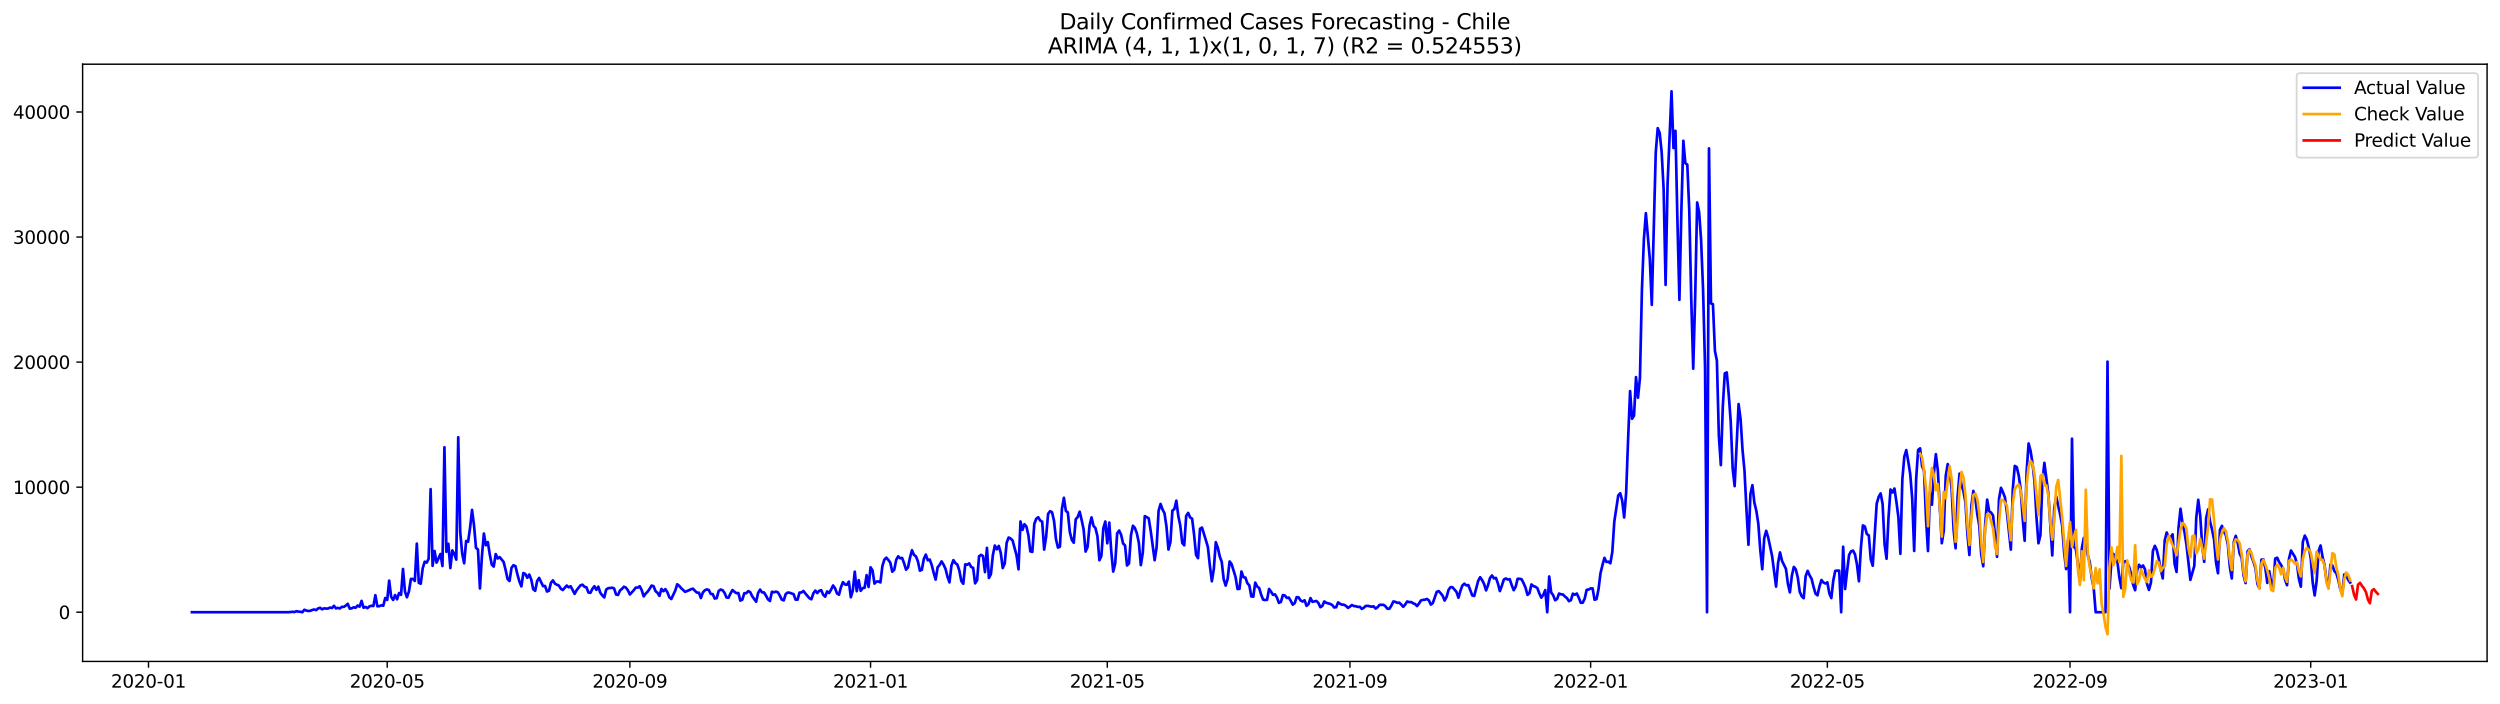 <?xml version="1.0" encoding="utf-8" standalone="no"?>
<!DOCTYPE svg PUBLIC "-//W3C//DTD SVG 1.1//EN"
  "http://www.w3.org/Graphics/SVG/1.1/DTD/svg11.dtd">
<svg xmlns:xlink="http://www.w3.org/1999/xlink" width="1392.412pt" height="392.274pt" viewBox="0 0 1392.412 392.274" xmlns="http://www.w3.org/2000/svg" version="1.1">
 <defs>
  <style type="text/css">*{stroke-linejoin: round; stroke-linecap: butt}</style>
 </defs>
 <g id="figure_1">
  <g id="patch_1">
   <path d="M 0 392.274 
L 1392.412 392.274 
L 1392.412 0 
L 0 0 
z
" style="fill: #ffffff"/>
  </g>
  <g id="axes_1">
   <g id="patch_2">
    <path d="M 46.013 368.396 
L 1385.213 368.396 
L 1385.213 35.755 
L 46.013 35.755 
z
" style="fill: #ffffff"/>
   </g>
   <g id="matplotlib.axis_1">
    <g id="xtick_1">
     <g id="line2d_1">
      <defs>
       <path id="mb1f1a65ff7" d="M 0 0 
L 0 3.5 
" style="stroke: #000000; stroke-width: 0.8"/>
      </defs>
      <g>
       <use xlink:href="#mb1f1a65ff7" x="82.712" y="368.396" style="stroke: #000000; stroke-width: 0.8"/>
      </g>
     </g>
     <g id="text_1">
      <!-- 2020-01 -->
      <g transform="translate(61.821 382.994)scale(0.1 -0.1)">
       <defs>
        <path id="DejaVuSans-32" d="M 1228 531 
L 3431 531 
L 3431 0 
L 469 0 
L 469 531 
Q 828 903 1448 1529 
Q 2069 2156 2228 2338 
Q 2531 2678 2651 2914 
Q 2772 3150 2772 3378 
Q 2772 3750 2511 3984 
Q 2250 4219 1831 4219 
Q 1534 4219 1204 4116 
Q 875 4013 500 3803 
L 500 4441 
Q 881 4594 1212 4672 
Q 1544 4750 1819 4750 
Q 2544 4750 2975 4387 
Q 3406 4025 3406 3419 
Q 3406 3131 3298 2873 
Q 3191 2616 2906 2266 
Q 2828 2175 2409 1742 
Q 1991 1309 1228 531 
z
" transform="scale(0.016)"/>
        <path id="DejaVuSans-30" d="M 2034 4250 
Q 1547 4250 1301 3770 
Q 1056 3291 1056 2328 
Q 1056 1369 1301 889 
Q 1547 409 2034 409 
Q 2525 409 2770 889 
Q 3016 1369 3016 2328 
Q 3016 3291 2770 3770 
Q 2525 4250 2034 4250 
z
M 2034 4750 
Q 2819 4750 3233 4129 
Q 3647 3509 3647 2328 
Q 3647 1150 3233 529 
Q 2819 -91 2034 -91 
Q 1250 -91 836 529 
Q 422 1150 422 2328 
Q 422 3509 836 4129 
Q 1250 4750 2034 4750 
z
" transform="scale(0.016)"/>
        <path id="DejaVuSans-2d" d="M 313 2009 
L 1997 2009 
L 1997 1497 
L 313 1497 
L 313 2009 
z
" transform="scale(0.016)"/>
        <path id="DejaVuSans-31" d="M 794 531 
L 1825 531 
L 1825 4091 
L 703 3866 
L 703 4441 
L 1819 4666 
L 2450 4666 
L 2450 531 
L 3481 531 
L 3481 0 
L 794 0 
L 794 531 
z
" transform="scale(0.016)"/>
       </defs>
       <use xlink:href="#DejaVuSans-32"/>
       <use xlink:href="#DejaVuSans-30" x="63.623"/>
       <use xlink:href="#DejaVuSans-32" x="127.246"/>
       <use xlink:href="#DejaVuSans-30" x="190.869"/>
       <use xlink:href="#DejaVuSans-2d" x="254.492"/>
       <use xlink:href="#DejaVuSans-30" x="290.576"/>
       <use xlink:href="#DejaVuSans-31" x="354.199"/>
      </g>
     </g>
    </g>
    <g id="xtick_2">
     <g id="line2d_2">
      <g>
       <use xlink:href="#mb1f1a65ff7" x="215.665" y="368.396" style="stroke: #000000; stroke-width: 0.8"/>
      </g>
     </g>
     <g id="text_2">
      <!-- 2020-05 -->
      <g transform="translate(194.774 382.994)scale(0.1 -0.1)">
       <defs>
        <path id="DejaVuSans-35" d="M 691 4666 
L 3169 4666 
L 3169 4134 
L 1269 4134 
L 1269 2991 
Q 1406 3038 1543 3061 
Q 1681 3084 1819 3084 
Q 2600 3084 3056 2656 
Q 3513 2228 3513 1497 
Q 3513 744 3044 326 
Q 2575 -91 1722 -91 
Q 1428 -91 1123 -41 
Q 819 9 494 109 
L 494 744 
Q 775 591 1075 516 
Q 1375 441 1709 441 
Q 2250 441 2565 725 
Q 2881 1009 2881 1497 
Q 2881 1984 2565 2268 
Q 2250 2553 1709 2553 
Q 1456 2553 1204 2497 
Q 953 2441 691 2322 
L 691 4666 
z
" transform="scale(0.016)"/>
       </defs>
       <use xlink:href="#DejaVuSans-32"/>
       <use xlink:href="#DejaVuSans-30" x="63.623"/>
       <use xlink:href="#DejaVuSans-32" x="127.246"/>
       <use xlink:href="#DejaVuSans-30" x="190.869"/>
       <use xlink:href="#DejaVuSans-2d" x="254.492"/>
       <use xlink:href="#DejaVuSans-30" x="290.576"/>
       <use xlink:href="#DejaVuSans-35" x="354.199"/>
      </g>
     </g>
    </g>
    <g id="xtick_3">
     <g id="line2d_3">
      <g>
       <use xlink:href="#mb1f1a65ff7" x="350.816" y="368.396" style="stroke: #000000; stroke-width: 0.8"/>
      </g>
     </g>
     <g id="text_3">
      <!-- 2020-09 -->
      <g transform="translate(329.924 382.994)scale(0.1 -0.1)">
       <defs>
        <path id="DejaVuSans-39" d="M 703 97 
L 703 672 
Q 941 559 1184 500 
Q 1428 441 1663 441 
Q 2288 441 2617 861 
Q 2947 1281 2994 2138 
Q 2813 1869 2534 1725 
Q 2256 1581 1919 1581 
Q 1219 1581 811 2004 
Q 403 2428 403 3163 
Q 403 3881 828 4315 
Q 1253 4750 1959 4750 
Q 2769 4750 3195 4129 
Q 3622 3509 3622 2328 
Q 3622 1225 3098 567 
Q 2575 -91 1691 -91 
Q 1453 -91 1209 -44 
Q 966 3 703 97 
z
M 1959 2075 
Q 2384 2075 2632 2365 
Q 2881 2656 2881 3163 
Q 2881 3666 2632 3958 
Q 2384 4250 1959 4250 
Q 1534 4250 1286 3958 
Q 1038 3666 1038 3163 
Q 1038 2656 1286 2365 
Q 1534 2075 1959 2075 
z
" transform="scale(0.016)"/>
       </defs>
       <use xlink:href="#DejaVuSans-32"/>
       <use xlink:href="#DejaVuSans-30" x="63.623"/>
       <use xlink:href="#DejaVuSans-32" x="127.246"/>
       <use xlink:href="#DejaVuSans-30" x="190.869"/>
       <use xlink:href="#DejaVuSans-2d" x="254.492"/>
       <use xlink:href="#DejaVuSans-30" x="290.576"/>
       <use xlink:href="#DejaVuSans-39" x="354.199"/>
      </g>
     </g>
    </g>
    <g id="xtick_4">
     <g id="line2d_4">
      <g>
       <use xlink:href="#mb1f1a65ff7" x="484.868" y="368.396" style="stroke: #000000; stroke-width: 0.8"/>
      </g>
     </g>
     <g id="text_4">
      <!-- 2021-01 -->
      <g transform="translate(463.976 382.994)scale(0.1 -0.1)">
       <use xlink:href="#DejaVuSans-32"/>
       <use xlink:href="#DejaVuSans-30" x="63.623"/>
       <use xlink:href="#DejaVuSans-32" x="127.246"/>
       <use xlink:href="#DejaVuSans-31" x="190.869"/>
       <use xlink:href="#DejaVuSans-2d" x="254.492"/>
       <use xlink:href="#DejaVuSans-30" x="290.576"/>
       <use xlink:href="#DejaVuSans-31" x="354.199"/>
      </g>
     </g>
    </g>
    <g id="xtick_5">
     <g id="line2d_5">
      <g>
       <use xlink:href="#mb1f1a65ff7" x="616.722" y="368.396" style="stroke: #000000; stroke-width: 0.8"/>
      </g>
     </g>
     <g id="text_5">
      <!-- 2021-05 -->
      <g transform="translate(595.83 382.994)scale(0.1 -0.1)">
       <use xlink:href="#DejaVuSans-32"/>
       <use xlink:href="#DejaVuSans-30" x="63.623"/>
       <use xlink:href="#DejaVuSans-32" x="127.246"/>
       <use xlink:href="#DejaVuSans-31" x="190.869"/>
       <use xlink:href="#DejaVuSans-2d" x="254.492"/>
       <use xlink:href="#DejaVuSans-30" x="290.576"/>
       <use xlink:href="#DejaVuSans-35" x="354.199"/>
      </g>
     </g>
    </g>
    <g id="xtick_6">
     <g id="line2d_6">
      <g>
       <use xlink:href="#mb1f1a65ff7" x="751.872" y="368.396" style="stroke: #000000; stroke-width: 0.8"/>
      </g>
     </g>
     <g id="text_6">
      <!-- 2021-09 -->
      <g transform="translate(730.981 382.994)scale(0.1 -0.1)">
       <use xlink:href="#DejaVuSans-32"/>
       <use xlink:href="#DejaVuSans-30" x="63.623"/>
       <use xlink:href="#DejaVuSans-32" x="127.246"/>
       <use xlink:href="#DejaVuSans-31" x="190.869"/>
       <use xlink:href="#DejaVuSans-2d" x="254.492"/>
       <use xlink:href="#DejaVuSans-30" x="290.576"/>
       <use xlink:href="#DejaVuSans-39" x="354.199"/>
      </g>
     </g>
    </g>
    <g id="xtick_7">
     <g id="line2d_7">
      <g>
       <use xlink:href="#mb1f1a65ff7" x="885.924" y="368.396" style="stroke: #000000; stroke-width: 0.8"/>
      </g>
     </g>
     <g id="text_7">
      <!-- 2022-01 -->
      <g transform="translate(865.033 382.994)scale(0.1 -0.1)">
       <use xlink:href="#DejaVuSans-32"/>
       <use xlink:href="#DejaVuSans-30" x="63.623"/>
       <use xlink:href="#DejaVuSans-32" x="127.246"/>
       <use xlink:href="#DejaVuSans-32" x="190.869"/>
       <use xlink:href="#DejaVuSans-2d" x="254.492"/>
       <use xlink:href="#DejaVuSans-30" x="290.576"/>
       <use xlink:href="#DejaVuSans-31" x="354.199"/>
      </g>
     </g>
    </g>
    <g id="xtick_8">
     <g id="line2d_8">
      <g>
       <use xlink:href="#mb1f1a65ff7" x="1017.779" y="368.396" style="stroke: #000000; stroke-width: 0.8"/>
      </g>
     </g>
     <g id="text_8">
      <!-- 2022-05 -->
      <g transform="translate(996.887 382.994)scale(0.1 -0.1)">
       <use xlink:href="#DejaVuSans-32"/>
       <use xlink:href="#DejaVuSans-30" x="63.623"/>
       <use xlink:href="#DejaVuSans-32" x="127.246"/>
       <use xlink:href="#DejaVuSans-32" x="190.869"/>
       <use xlink:href="#DejaVuSans-2d" x="254.492"/>
       <use xlink:href="#DejaVuSans-30" x="290.576"/>
       <use xlink:href="#DejaVuSans-35" x="354.199"/>
      </g>
     </g>
    </g>
    <g id="xtick_9">
     <g id="line2d_9">
      <g>
       <use xlink:href="#mb1f1a65ff7" x="1152.929" y="368.396" style="stroke: #000000; stroke-width: 0.8"/>
      </g>
     </g>
     <g id="text_9">
      <!-- 2022-09 -->
      <g transform="translate(1132.038 382.994)scale(0.1 -0.1)">
       <use xlink:href="#DejaVuSans-32"/>
       <use xlink:href="#DejaVuSans-30" x="63.623"/>
       <use xlink:href="#DejaVuSans-32" x="127.246"/>
       <use xlink:href="#DejaVuSans-32" x="190.869"/>
       <use xlink:href="#DejaVuSans-2d" x="254.492"/>
       <use xlink:href="#DejaVuSans-30" x="290.576"/>
       <use xlink:href="#DejaVuSans-39" x="354.199"/>
      </g>
     </g>
    </g>
    <g id="xtick_10">
     <g id="line2d_10">
      <g>
       <use xlink:href="#mb1f1a65ff7" x="1286.981" y="368.396" style="stroke: #000000; stroke-width: 0.8"/>
      </g>
     </g>
     <g id="text_10">
      <!-- 2023-01 -->
      <g transform="translate(1266.09 382.994)scale(0.1 -0.1)">
       <defs>
        <path id="DejaVuSans-33" d="M 2597 2516 
Q 3050 2419 3304 2112 
Q 3559 1806 3559 1356 
Q 3559 666 3084 287 
Q 2609 -91 1734 -91 
Q 1441 -91 1130 -33 
Q 819 25 488 141 
L 488 750 
Q 750 597 1062 519 
Q 1375 441 1716 441 
Q 2309 441 2620 675 
Q 2931 909 2931 1356 
Q 2931 1769 2642 2001 
Q 2353 2234 1838 2234 
L 1294 2234 
L 1294 2753 
L 1863 2753 
Q 2328 2753 2575 2939 
Q 2822 3125 2822 3475 
Q 2822 3834 2567 4026 
Q 2313 4219 1838 4219 
Q 1578 4219 1281 4162 
Q 984 4106 628 3988 
L 628 4550 
Q 988 4650 1302 4700 
Q 1616 4750 1894 4750 
Q 2613 4750 3031 4423 
Q 3450 4097 3450 3541 
Q 3450 3153 3228 2886 
Q 3006 2619 2597 2516 
z
" transform="scale(0.016)"/>
       </defs>
       <use xlink:href="#DejaVuSans-32"/>
       <use xlink:href="#DejaVuSans-30" x="63.623"/>
       <use xlink:href="#DejaVuSans-32" x="127.246"/>
       <use xlink:href="#DejaVuSans-33" x="190.869"/>
       <use xlink:href="#DejaVuSans-2d" x="254.492"/>
       <use xlink:href="#DejaVuSans-30" x="290.576"/>
       <use xlink:href="#DejaVuSans-31" x="354.199"/>
      </g>
     </g>
    </g>
   </g>
   <g id="matplotlib.axis_2">
    <g id="ytick_1">
     <g id="line2d_11">
      <defs>
       <path id="m580bd8c4d5" d="M 0 0 
L -3.5 0 
" style="stroke: #000000; stroke-width: 0.8"/>
      </defs>
      <g>
       <use xlink:href="#m580bd8c4d5" x="46.013" y="340.981" style="stroke: #000000; stroke-width: 0.8"/>
      </g>
     </g>
     <g id="text_11">
      <!-- 0 -->
      <g transform="translate(32.65 344.78)scale(0.1 -0.1)">
       <use xlink:href="#DejaVuSans-30"/>
      </g>
     </g>
    </g>
    <g id="ytick_2">
     <g id="line2d_12">
      <g>
       <use xlink:href="#m580bd8c4d5" x="46.013" y="271.329" style="stroke: #000000; stroke-width: 0.8"/>
      </g>
     </g>
     <g id="text_12">
      <!-- 10000 -->
      <g transform="translate(7.2 275.129)scale(0.1 -0.1)">
       <use xlink:href="#DejaVuSans-31"/>
       <use xlink:href="#DejaVuSans-30" x="63.623"/>
       <use xlink:href="#DejaVuSans-30" x="127.246"/>
       <use xlink:href="#DejaVuSans-30" x="190.869"/>
       <use xlink:href="#DejaVuSans-30" x="254.492"/>
      </g>
     </g>
    </g>
    <g id="ytick_3">
     <g id="line2d_13">
      <g>
       <use xlink:href="#m580bd8c4d5" x="46.013" y="201.678" style="stroke: #000000; stroke-width: 0.8"/>
      </g>
     </g>
     <g id="text_13">
      <!-- 20000 -->
      <g transform="translate(7.2 205.477)scale(0.1 -0.1)">
       <use xlink:href="#DejaVuSans-32"/>
       <use xlink:href="#DejaVuSans-30" x="63.623"/>
       <use xlink:href="#DejaVuSans-30" x="127.246"/>
       <use xlink:href="#DejaVuSans-30" x="190.869"/>
       <use xlink:href="#DejaVuSans-30" x="254.492"/>
      </g>
     </g>
    </g>
    <g id="ytick_4">
     <g id="line2d_14">
      <g>
       <use xlink:href="#m580bd8c4d5" x="46.013" y="132.026" style="stroke: #000000; stroke-width: 0.8"/>
      </g>
     </g>
     <g id="text_14">
      <!-- 30000 -->
      <g transform="translate(7.2 135.826)scale(0.1 -0.1)">
       <use xlink:href="#DejaVuSans-33"/>
       <use xlink:href="#DejaVuSans-30" x="63.623"/>
       <use xlink:href="#DejaVuSans-30" x="127.246"/>
       <use xlink:href="#DejaVuSans-30" x="190.869"/>
       <use xlink:href="#DejaVuSans-30" x="254.492"/>
      </g>
     </g>
    </g>
    <g id="ytick_5">
     <g id="line2d_15">
      <g>
       <use xlink:href="#m580bd8c4d5" x="46.013" y="62.375" style="stroke: #000000; stroke-width: 0.8"/>
      </g>
     </g>
     <g id="text_15">
      <!-- 40000 -->
      <g transform="translate(7.2 66.174)scale(0.1 -0.1)">
       <defs>
        <path id="DejaVuSans-34" d="M 2419 4116 
L 825 1625 
L 2419 1625 
L 2419 4116 
z
M 2253 4666 
L 3047 4666 
L 3047 1625 
L 3713 1625 
L 3713 1100 
L 3047 1100 
L 3047 0 
L 2419 0 
L 2419 1100 
L 313 1100 
L 313 1709 
L 2253 4666 
z
" transform="scale(0.016)"/>
       </defs>
       <use xlink:href="#DejaVuSans-34"/>
       <use xlink:href="#DejaVuSans-30" x="63.623"/>
       <use xlink:href="#DejaVuSans-30" x="127.246"/>
       <use xlink:href="#DejaVuSans-30" x="190.869"/>
       <use xlink:href="#DejaVuSans-30" x="254.492"/>
      </g>
     </g>
    </g>
   </g>
   <g id="line2d_16">
    <path d="M 106.885 340.981 
L 160.726 340.981 
L 162.923 340.751 
L 164.022 340.89 
L 165.121 340.417 
L 166.22 340.66 
L 167.318 340.723 
L 168.417 340.981 
L 169.516 339.616 
L 170.615 340.068 
L 171.714 340.319 
L 172.812 340.187 
L 173.911 339.755 
L 175.01 339.448 
L 176.109 339.839 
L 177.208 338.863 
L 178.306 338.543 
L 179.405 339.379 
L 180.504 338.822 
L 181.603 338.968 
L 182.701 338.94 
L 183.8 338.383 
L 184.899 338.661 
L 185.998 337.415 
L 187.097 338.822 
L 188.195 338.585 
L 189.294 338.884 
L 190.393 337.986 
L 191.492 338.014 
L 192.591 337.296 
L 193.689 336.307 
L 194.788 338.989 
L 195.887 338.808 
L 196.986 338.25 
L 198.084 338.501 
L 199.183 337.261 
L 200.282 337.881 
L 201.381 334.663 
L 202.48 338.487 
L 203.578 338.062 
L 204.677 338.717 
L 205.776 337.749 
L 206.875 337.387 
L 207.974 337.54 
L 209.072 331.487 
L 210.171 337.686 
L 211.27 337.624 
L 212.369 337.136 
L 213.467 337.359 
L 214.566 333.054 
L 215.665 334.12 
L 216.764 323.387 
L 217.863 332.428 
L 218.961 334.155 
L 220.06 331.418 
L 221.159 333.793 
L 222.258 330.303 
L 223.357 331.292 
L 224.455 316.895 
L 225.554 329.509 
L 226.653 332.644 
L 227.752 329.433 
L 228.85 322.454 
L 229.949 322.46 
L 231.048 323.554 
L 232.147 302.777 
L 233.246 324.592 
L 234.344 325.114 
L 235.443 316.464 
L 236.542 312.856 
L 237.641 313.371 
L 238.74 311.198 
L 239.838 272.43 
L 240.937 315.147 
L 242.036 306.886 
L 243.135 313.371 
L 245.332 308.565 
L 246.431 315.245 
L 247.53 249.124 
L 248.629 307.339 
L 249.727 302.881 
L 250.826 316.408 
L 251.925 306.559 
L 253.024 308.495 
L 254.123 311.678 
L 255.221 243.538 
L 256.32 296.369 
L 257.419 308.272 
L 258.518 313.726 
L 259.616 301.3 
L 260.715 301.725 
L 261.814 293.938 
L 262.913 283.992 
L 264.012 292.657 
L 265.11 305.159 
L 266.209 306.065 
L 267.308 327.747 
L 268.407 309.812 
L 269.506 297.17 
L 270.604 303.682 
L 271.703 301.927 
L 272.802 308.885 
L 273.901 314.485 
L 274.999 315.565 
L 276.098 308.607 
L 277.197 311.059 
L 278.296 310.292 
L 280.493 313.002 
L 281.592 317.341 
L 282.691 322.523 
L 283.79 323.582 
L 284.889 316.268 
L 285.987 314.806 
L 287.086 315.314 
L 288.185 319.911 
L 289.284 323.833 
L 290.382 326.605 
L 291.481 319.159 
L 292.58 319.681 
L 293.679 321.792 
L 294.778 320.002 
L 295.876 322.76 
L 296.975 328.193 
L 298.074 329.056 
L 299.173 323.617 
L 300.272 321.889 
L 302.469 326.465 
L 303.568 326.361 
L 304.667 329.46 
L 305.765 329.008 
L 306.864 324.564 
L 307.963 323.255 
L 309.062 325.045 
L 310.161 325.671 
L 311.259 326.124 
L 312.358 327.907 
L 313.457 328.618 
L 315.655 326.138 
L 316.753 327.113 
L 317.852 326.542 
L 320.05 330.749 
L 321.148 328.715 
L 323.346 325.978 
L 324.445 325.671 
L 325.544 326.821 
L 326.642 327.134 
L 327.741 330.032 
L 328.84 330.171 
L 329.939 327.984 
L 331.038 326.514 
L 332.136 328.506 
L 333.235 326.744 
L 334.334 330.143 
L 335.433 331.557 
L 336.531 332.748 
L 337.63 328.36 
L 338.729 327.608 
L 340.927 327.35 
L 342.025 327.726 
L 343.124 331.111 
L 344.223 331.369 
L 345.322 328.882 
L 346.421 327.956 
L 347.519 326.793 
L 348.618 327.294 
L 349.717 328.778 
L 350.816 331.097 
L 353.013 328.708 
L 354.112 327.273 
L 355.211 327.294 
L 356.31 326.521 
L 357.408 328.694 
L 358.507 332.156 
L 359.606 330.631 
L 360.705 329.544 
L 361.804 327.984 
L 362.902 326.138 
L 364.001 326.479 
L 365.1 329.245 
L 366.199 330.185 
L 367.297 331.898 
L 368.396 328.005 
L 369.495 329.3 
L 370.594 328.116 
L 371.693 329.837 
L 372.791 332.664 
L 373.89 333.633 
L 376.088 328.924 
L 377.187 325.421 
L 378.285 326.277 
L 379.384 327.594 
L 381.582 329.635 
L 383.779 328.729 
L 384.878 328.165 
L 385.977 327.879 
L 387.076 329.084 
L 388.174 330.066 
L 389.273 330.115 
L 390.372 333.082 
L 391.471 330.004 
L 392.57 328.771 
L 393.668 328.262 
L 394.767 328.611 
L 395.866 330.805 
L 396.965 330.895 
L 398.063 333.375 
L 399.162 333.152 
L 400.261 329.182 
L 401.36 328.353 
L 402.459 328.743 
L 403.557 330.22 
L 404.656 332.811 
L 405.755 332.908 
L 406.854 330.575 
L 407.953 328.618 
L 409.051 329.586 
L 410.15 330.387 
L 411.249 330.289 
L 412.348 334.524 
L 413.446 333.981 
L 414.545 330.394 
L 415.644 330.387 
L 416.743 329.245 
L 417.842 329.781 
L 418.94 332.093 
L 421.138 335.13 
L 422.237 330.254 
L 423.336 328.388 
L 424.434 329.927 
L 425.533 329.969 
L 426.632 331.78 
L 427.731 333.821 
L 428.829 334.733 
L 429.928 329.6 
L 431.027 329.892 
L 432.126 329.516 
L 433.225 329.857 
L 434.323 331.71 
L 435.422 333.974 
L 436.521 334.378 
L 437.62 330.853 
L 438.719 330.025 
L 439.817 330.129 
L 442.015 330.951 
L 443.114 333.967 
L 444.212 333.981 
L 445.311 330.046 
L 446.41 329.969 
L 447.509 329.154 
L 448.608 330.61 
L 450.805 333.173 
L 451.904 333.779 
L 453.003 330.477 
L 454.102 328.938 
L 455.2 330.303 
L 456.299 329.043 
L 457.398 328.722 
L 458.497 331.285 
L 459.595 332.316 
L 460.694 329.405 
L 461.793 330.296 
L 462.892 328.395 
L 463.991 326.089 
L 465.089 327.67 
L 466.188 330.54 
L 467.287 331.216 
L 468.386 327.044 
L 469.485 324.244 
L 470.583 325.518 
L 471.682 325.72 
L 472.781 323.937 
L 473.88 332.651 
L 474.978 328.966 
L 476.077 318.428 
L 477.176 329.286 
L 478.275 323.129 
L 479.374 329.063 
L 480.472 327.587 
L 481.571 327.343 
L 482.67 320.336 
L 483.769 326.89 
L 484.868 315.969 
L 485.966 317.731 
L 487.065 325.038 
L 488.164 323.916 
L 489.263 323.847 
L 490.361 324.39 
L 491.46 315.259 
L 492.559 311.692 
L 493.658 310.606 
L 494.757 311.86 
L 495.855 313.336 
L 496.954 318.393 
L 498.053 317.369 
L 499.152 311.818 
L 500.251 309.861 
L 501.349 310.94 
L 502.448 310.759 
L 503.547 313.691 
L 504.646 317.292 
L 505.744 315.983 
L 506.843 310.564 
L 507.942 306.441 
L 509.041 309.073 
L 510.14 309.895 
L 511.238 312.647 
L 512.337 317.843 
L 513.436 317.383 
L 514.535 311.344 
L 515.634 308.899 
L 516.732 312.068 
L 517.831 311.665 
L 518.93 314.66 
L 520.029 319.062 
L 521.127 322.802 
L 522.226 315.962 
L 523.325 314.639 
L 524.424 312.681 
L 525.523 314.485 
L 526.621 316.854 
L 527.72 321.207 
L 528.819 324.355 
L 529.918 314.994 
L 531.017 311.978 
L 532.115 313.643 
L 533.214 314.423 
L 534.313 317.773 
L 535.412 323.582 
L 536.51 325.135 
L 537.609 314.318 
L 538.708 314.534 
L 539.807 313.775 
L 540.906 315.802 
L 542.004 316.262 
L 543.103 324.905 
L 544.202 323.185 
L 545.301 309.833 
L 546.4 309.046 
L 547.498 309.714 
L 548.597 318.644 
L 549.696 305.145 
L 550.795 321.882 
L 551.893 319.807 
L 552.992 309.171 
L 554.091 303.85 
L 555.19 305.925 
L 556.289 304.052 
L 557.387 307.91 
L 558.486 316.387 
L 559.585 313.921 
L 560.684 302.234 
L 561.783 299.378 
L 562.881 299.928 
L 563.98 301.064 
L 566.178 309.282 
L 567.276 317.09 
L 568.375 290.435 
L 569.474 295.122 
L 570.573 291.974 
L 571.672 293.27 
L 572.77 298.11 
L 573.869 307.102 
L 574.968 307.374 
L 576.067 291.807 
L 577.166 288.895 
L 578.264 288.101 
L 579.363 289.926 
L 580.462 290.546 
L 581.561 306.099 
L 582.659 298.87 
L 583.758 286.179 
L 584.857 284.709 
L 585.956 285.308 
L 587.055 290.086 
L 588.153 300.395 
L 589.252 304.985 
L 590.351 304.47 
L 591.45 283.532 
L 592.549 277.243 
L 593.647 284.556 
L 594.746 285.42 
L 595.845 296.258 
L 596.944 300.653 
L 598.042 302.275 
L 599.141 289.223 
L 600.24 287.955 
L 601.339 285.002 
L 602.438 289.648 
L 603.536 294.858 
L 604.635 307.207 
L 605.734 304.665 
L 606.833 292.803 
L 607.932 288.171 
L 609.03 292.859 
L 610.129 294.14 
L 611.228 298.647 
L 612.327 312.02 
L 613.425 309.645 
L 614.524 294.175 
L 615.623 290.456 
L 616.722 302.603 
L 617.821 291.076 
L 618.919 306.886 
L 620.018 318.351 
L 621.117 313.921 
L 622.216 297.107 
L 623.315 295.498 
L 624.413 297.811 
L 625.512 302.721 
L 626.611 303.794 
L 627.71 314.945 
L 628.808 313.803 
L 629.907 298.124 
L 631.006 292.817 
L 632.105 294.064 
L 633.204 297.128 
L 634.302 302.338 
L 635.401 314.75 
L 636.5 307.778 
L 637.599 287.475 
L 638.698 288.032 
L 639.796 288.742 
L 640.895 295.673 
L 643.093 312.006 
L 644.191 304.783 
L 645.29 284.528 
L 646.389 280.677 
L 647.488 283.755 
L 648.587 285.887 
L 649.685 293.346 
L 650.784 306.078 
L 651.883 301.865 
L 652.982 284.368 
L 654.081 283.553 
L 655.179 278.852 
L 656.278 287.419 
L 657.377 292.726 
L 658.476 302.443 
L 659.574 303.71 
L 660.673 287.287 
L 661.772 285.664 
L 662.871 288.234 
L 663.97 288.875 
L 665.068 297.867 
L 666.167 309.108 
L 667.266 310.877 
L 668.365 294.523 
L 669.464 293.827 
L 671.661 300.98 
L 672.76 304.727 
L 673.859 315.14 
L 674.957 323.735 
L 676.056 316.861 
L 677.155 301.983 
L 678.254 304.964 
L 679.353 309.909 
L 680.451 312.883 
L 681.55 322.614 
L 682.649 326.159 
L 683.748 322.488 
L 684.847 312.73 
L 685.945 314.179 
L 688.143 321.311 
L 689.242 328.047 
L 690.34 327.949 
L 691.439 318.309 
L 692.538 321.478 
L 693.637 321.694 
L 694.736 324.836 
L 695.834 326.041 
L 696.933 332.177 
L 698.032 332.323 
L 699.131 324.501 
L 700.23 326.681 
L 701.328 327.524 
L 702.427 331.244 
L 703.526 333.988 
L 704.625 334.19 
L 705.723 334.044 
L 706.822 328.033 
L 707.921 329.523 
L 709.02 331.292 
L 710.119 331.035 
L 711.217 332.846 
L 712.316 335.792 
L 713.415 335.221 
L 714.514 331.432 
L 715.612 331.641 
L 716.711 333.027 
L 717.81 332.825 
L 718.909 334.643 
L 720.008 336.767 
L 721.106 335.924 
L 722.205 332.581 
L 723.304 332.748 
L 724.403 334.448 
L 725.502 335.033 
L 726.6 334.343 
L 727.699 337.449 
L 728.798 336.495 
L 729.897 333.124 
L 730.995 335.179 
L 733.193 334.719 
L 734.292 335.827 
L 735.391 338.209 
L 736.489 337.491 
L 737.588 335.005 
L 738.687 335.743 
L 740.885 336.363 
L 741.983 336.955 
L 743.082 338.334 
L 744.181 338.202 
L 745.28 335.513 
L 746.378 336.321 
L 747.477 336.753 
L 748.576 336.837 
L 749.675 337.491 
L 750.774 338.578 
L 751.872 337.86 
L 752.971 336.976 
L 754.07 337.54 
L 755.169 337.679 
L 756.268 338.021 
L 757.366 337.951 
L 758.465 339.135 
L 759.564 338.508 
L 760.663 337.498 
L 761.761 337.429 
L 763.959 337.909 
L 765.058 337.714 
L 766.157 338.947 
L 767.255 338.188 
L 768.354 336.892 
L 770.552 336.864 
L 771.651 337.672 
L 772.749 339.051 
L 773.848 339.031 
L 774.947 337.331 
L 776.046 334.998 
L 777.144 335.207 
L 778.243 335.778 
L 779.342 335.652 
L 780.441 336.704 
L 781.54 337.979 
L 782.638 336.725 
L 783.737 335.005 
L 784.836 335.36 
L 785.935 335.318 
L 787.034 335.98 
L 788.132 336.426 
L 789.231 337.547 
L 790.33 336.14 
L 791.429 334.42 
L 792.527 334.113 
L 793.626 334.03 
L 794.725 333.577 
L 795.824 334.364 
L 796.923 336.739 
L 798.021 335.875 
L 800.219 329.621 
L 801.318 329.217 
L 802.417 330.436 
L 803.515 331.822 
L 804.614 334.482 
L 805.713 332.428 
L 806.812 328.492 
L 807.91 327.023 
L 809.009 327.092 
L 811.207 329.676 
L 812.306 332.922 
L 813.404 329.07 
L 814.503 326.103 
L 815.602 325.093 
L 816.701 326.061 
L 817.8 325.859 
L 819.997 331.641 
L 821.096 331.926 
L 823.293 323.498 
L 824.392 321.506 
L 825.491 323.101 
L 826.59 325.288 
L 827.689 328.82 
L 828.787 325.908 
L 829.886 321.945 
L 830.985 320.503 
L 832.084 322.154 
L 833.183 321.868 
L 834.281 324.996 
L 835.38 329.217 
L 836.479 326.215 
L 837.578 322.795 
L 838.676 322.189 
L 839.775 322.795 
L 840.874 322.586 
L 841.973 325.88 
L 843.072 328.722 
L 844.17 326.814 
L 845.269 322.384 
L 846.368 322.356 
L 847.467 322.635 
L 848.566 324.766 
L 849.664 327.329 
L 850.763 331.327 
L 851.862 330.373 
L 852.961 325.525 
L 854.059 326.417 
L 855.158 326.8 
L 856.257 327.559 
L 857.356 330.526 
L 858.455 332.873 
L 859.553 331.32 
L 860.652 328.646 
L 861.751 340.981 
L 862.85 321.081 
L 863.949 329.997 
L 865.047 331.501 
L 866.146 334.301 
L 867.245 333.598 
L 868.344 330.589 
L 869.442 331 
L 870.541 331.125 
L 871.64 332.26 
L 872.739 333.138 
L 873.838 334.824 
L 874.936 334.266 
L 876.035 330.658 
L 877.134 331.237 
L 878.233 330.575 
L 879.332 332.936 
L 880.43 335.736 
L 881.529 335.673 
L 882.628 333.347 
L 883.727 328.506 
L 884.825 328.36 
L 885.924 327.719 
L 887.023 327.719 
L 888.122 334.05 
L 889.221 333.66 
L 890.319 328.165 
L 891.418 319.305 
L 892.517 314.715 
L 893.616 310.71 
L 894.715 312.981 
L 895.813 312.835 
L 896.912 313.733 
L 898.011 307.353 
L 899.11 290.504 
L 901.307 275.947 
L 902.406 274.749 
L 903.505 278.782 
L 904.604 288.22 
L 905.702 274.519 
L 906.801 244.409 
L 907.9 217.823 
L 908.999 233.223 
L 910.098 231.503 
L 911.196 210.057 
L 912.295 221.487 
L 913.394 210.482 
L 914.493 161.336 
L 915.591 133.217 
L 916.69 118.73 
L 918.888 144.278 
L 919.987 169.798 
L 922.184 85.158 
L 923.283 71.381 
L 924.382 74.062 
L 925.481 84.67 
L 926.579 105.287 
L 927.678 158.682 
L 928.777 102.404 
L 930.974 50.876 
L 932.073 82.469 
L 933.172 72.871 
L 934.271 123.069 
L 935.37 166.998 
L 936.468 116.968 
L 937.567 78.409 
L 938.666 90.89 
L 939.765 91.712 
L 940.864 117.149 
L 941.962 166.344 
L 943.061 205.328 
L 944.16 165.459 
L 945.259 112.775 
L 946.357 118.249 
L 947.456 133.719 
L 948.555 161.489 
L 949.654 204.332 
L 950.753 340.981 
L 951.851 82.637 
L 952.95 168.997 
L 954.049 169.415 
L 955.148 195.402 
L 956.247 200.891 
L 957.345 242.675 
L 958.444 259.043 
L 959.543 226.286 
L 960.642 207.967 
L 961.74 207.445 
L 962.839 219.69 
L 963.938 234.616 
L 965.037 260.916 
L 966.136 270.758 
L 968.333 225.046 
L 969.432 233.404 
L 970.531 250.594 
L 971.63 262.296 
L 972.728 284.096 
L 973.827 303.404 
L 974.926 275.167 
L 976.025 270.229 
L 977.123 279.959 
L 978.222 284.493 
L 979.321 291.695 
L 980.42 306.392 
L 981.519 317.028 
L 982.617 299.705 
L 983.716 295.631 
L 984.815 299.343 
L 987.013 309.791 
L 989.21 326.709 
L 990.309 313.629 
L 991.408 307.68 
L 992.506 312.333 
L 994.704 316.854 
L 995.803 325.163 
L 996.902 329.927 
L 998 320.629 
L 999.099 315.753 
L 1000.198 317.139 
L 1001.297 321.611 
L 1002.396 329.614 
L 1003.494 332.128 
L 1004.593 333.18 
L 1005.692 320.886 
L 1006.791 317.933 
L 1007.889 320.441 
L 1008.988 322.377 
L 1010.087 326.842 
L 1011.186 330.645 
L 1012.285 331.578 
L 1013.383 326.66 
L 1014.482 323.059 
L 1015.581 324.425 
L 1016.68 324.975 
L 1017.779 324.369 
L 1018.877 330.498 
L 1019.976 333.117 
L 1021.075 323.338 
L 1022.174 317.933 
L 1023.272 317.822 
L 1024.371 317.843 
L 1025.47 340.981 
L 1026.569 304.518 
L 1027.668 328.074 
L 1028.766 318.031 
L 1029.865 309.115 
L 1030.964 307.054 
L 1032.063 306.657 
L 1033.162 308.76 
L 1034.26 314.402 
L 1035.359 323.742 
L 1036.458 305.201 
L 1037.557 292.65 
L 1038.655 293.256 
L 1039.754 297.435 
L 1040.853 298.194 
L 1041.952 311.553 
L 1043.051 315.105 
L 1045.248 280.565 
L 1046.347 276.741 
L 1047.446 274.812 
L 1048.545 280.691 
L 1049.643 303.188 
L 1050.742 311.212 
L 1051.841 288.185 
L 1052.94 272.632 
L 1054.038 274.31 
L 1055.137 272.096 
L 1056.236 279.527 
L 1057.335 288.039 
L 1058.434 308.447 
L 1059.532 267.025 
L 1060.631 254.362 
L 1061.73 250.685 
L 1062.829 256.974 
L 1063.928 264.093 
L 1065.026 277.528 
L 1066.125 306.845 
L 1067.224 266.816 
L 1068.323 250.608 
L 1069.421 249.71 
L 1070.52 259.642 
L 1071.619 262.268 
L 1072.718 288.819 
L 1073.817 306.907 
L 1074.915 274.492 
L 1076.014 281.122 
L 1077.113 263.473 
L 1078.212 252.962 
L 1079.311 262.184 
L 1081.508 302.554 
L 1082.607 295.666 
L 1083.706 265.089 
L 1084.804 258.479 
L 1085.903 261.822 
L 1087.002 272.764 
L 1088.101 295.22 
L 1089.2 305.375 
L 1090.298 276.679 
L 1091.397 263.793 
L 1092.496 270.041 
L 1093.595 273.732 
L 1094.694 279.862 
L 1095.792 297.692 
L 1096.891 309.129 
L 1097.99 281.819 
L 1099.089 273.433 
L 1100.187 277.507 
L 1101.286 286.437 
L 1102.385 292.782 
L 1103.484 308.76 
L 1104.583 315.391 
L 1105.681 292.065 
L 1106.78 278.274 
L 1107.879 284.73 
L 1108.978 285.517 
L 1110.077 287.14 
L 1112.274 310.104 
L 1113.373 277.988 
L 1114.472 271.712 
L 1115.57 274.171 
L 1116.669 276.985 
L 1117.768 285.281 
L 1119.966 306.099 
L 1121.064 272.304 
L 1122.163 259.509 
L 1123.262 260.164 
L 1124.361 264.866 
L 1125.46 272.646 
L 1126.558 288.714 
L 1127.657 301.182 
L 1128.756 262.672 
L 1129.855 246.993 
L 1130.953 251.075 
L 1132.052 258.179 
L 1133.151 268.251 
L 1134.25 288.164 
L 1135.349 302.582 
L 1136.447 298.048 
L 1137.546 268.091 
L 1138.645 257.803 
L 1140.843 274.902 
L 1143.04 309.352 
L 1144.139 283.087 
L 1145.238 276.56 
L 1147.435 286.59 
L 1148.534 292.566 
L 1149.633 307.416 
L 1150.732 316.944 
L 1151.83 300.945 
L 1152.929 340.981 
L 1154.028 244.353 
L 1155.127 304.497 
L 1156.226 305.953 
L 1157.324 314.388 
L 1158.423 323.721 
L 1159.522 305.291 
L 1160.621 299.573 
L 1161.719 303.884 
L 1162.818 309.303 
L 1163.917 313.078 
L 1165.016 321.889 
L 1166.115 327.42 
L 1167.213 340.981 
L 1172.707 340.981 
L 1173.806 201.413 
L 1174.905 327.831 
L 1176.004 312.438 
L 1177.102 308.523 
L 1178.201 310.787 
L 1179.3 312.758 
L 1180.399 321.569 
L 1181.498 327.573 
L 1182.596 313.009 
L 1183.695 312.542 
L 1184.794 313.608 
L 1185.893 315.795 
L 1186.992 320.002 
L 1188.09 325.706 
L 1189.189 328.715 
L 1190.288 317.655 
L 1191.387 314.548 
L 1192.485 316.066 
L 1193.584 314.945 
L 1194.683 317.104 
L 1195.782 325.086 
L 1196.881 328.555 
L 1197.979 324.55 
L 1199.078 306.893 
L 1200.177 304.01 
L 1201.276 306.364 
L 1202.375 311.233 
L 1203.473 317.139 
L 1204.572 322.154 
L 1205.671 300.98 
L 1206.77 296.578 
L 1207.868 299.239 
L 1208.967 299.267 
L 1210.066 297.602 
L 1211.165 314.047 
L 1212.264 318.56 
L 1213.362 293.938 
L 1214.461 283.351 
L 1215.56 291.312 
L 1216.659 296.181 
L 1217.758 303.153 
L 1219.955 322.962 
L 1222.153 315.147 
L 1223.251 288.255 
L 1224.35 278.364 
L 1225.449 287.321 
L 1226.548 303.933 
L 1227.647 312.911 
L 1228.745 288.582 
L 1229.844 283.692 
L 1230.943 290.588 
L 1232.042 294.983 
L 1233.141 300.444 
L 1234.239 313.301 
L 1235.338 319.277 
L 1236.437 295.087 
L 1237.536 292.893 
L 1238.634 296.007 
L 1239.733 298.124 
L 1240.832 303.39 
L 1241.931 315.656 
L 1243.03 322.189 
L 1244.128 301.948 
L 1245.227 298.452 
L 1246.326 302.262 
L 1247.425 308.356 
L 1248.524 310.731 
L 1249.622 320.594 
L 1250.721 324.759 
L 1251.82 307.019 
L 1252.919 305.87 
L 1254.017 310.007 
L 1255.116 312.932 
L 1256.215 316.45 
L 1257.314 325.26 
L 1258.413 327.587 
L 1259.511 311.741 
L 1260.61 311.518 
L 1261.709 316.331 
L 1262.808 324.668 
L 1263.907 318.135 
L 1265.005 324.717 
L 1266.104 326.681 
L 1267.203 311.1 
L 1268.302 310.62 
L 1269.4 313.058 
L 1270.499 314.715 
L 1271.598 316.888 
L 1272.697 322.899 
L 1273.796 325.943 
L 1274.894 311.184 
L 1275.993 306.636 
L 1278.191 310.181 
L 1279.29 313.803 
L 1280.388 322.279 
L 1281.487 326.765 
L 1282.586 301.823 
L 1283.685 298.319 
L 1284.783 300.458 
L 1285.882 304.936 
L 1286.981 310.675 
L 1288.08 324.404 
L 1289.179 331.62 
L 1290.277 323.686 
L 1291.376 306.886 
L 1292.475 303.822 
L 1293.574 310.202 
L 1294.673 314.625 
L 1295.771 323.408 
L 1296.87 327.099 
L 1297.969 314.492 
L 1299.068 314.959 
L 1300.166 318.072 
L 1301.265 319.277 
L 1302.364 323.032 
L 1303.463 328.095 
L 1304.562 330.686 
L 1305.66 319.953 
L 1306.759 320.197 
L 1307.858 322.997 
L 1308.957 324.48 
L 1308.957 324.48 
" clip-path="url(#pcf40b2bd6f)" style="fill: none; stroke: #0000ff; stroke-width: 1.5; stroke-linecap: square"/>
   </g>
   <g id="line2d_17">
    <path d="M 1069.421 252.709 
L 1070.52 254.796 
L 1071.619 262.411 
L 1072.718 271.919 
L 1073.817 293.112 
L 1074.915 270.638 
L 1076.014 260.657 
L 1077.113 264.758 
L 1078.212 273.064 
L 1079.311 269.65 
L 1080.409 282.27 
L 1081.508 298.903 
L 1082.607 273.895 
L 1083.706 277.502 
L 1084.804 267.547 
L 1085.903 259.633 
L 1087.002 266.925 
L 1089.2 301.777 
L 1090.298 290.373 
L 1091.397 272.134 
L 1092.496 262.822 
L 1093.595 266.118 
L 1094.694 276.03 
L 1095.792 292.093 
L 1096.891 303.589 
L 1097.99 288.039 
L 1099.089 275.7 
L 1100.187 274.908 
L 1101.286 278.075 
L 1102.385 285.998 
L 1103.484 302.095 
L 1104.583 312.996 
L 1105.681 294.853 
L 1106.78 286.375 
L 1107.879 286.36 
L 1110.077 294.498 
L 1111.175 304.416 
L 1112.274 308.612 
L 1113.373 290.892 
L 1114.472 278.395 
L 1115.57 278.569 
L 1116.669 279.905 
L 1117.768 281.576 
L 1119.966 300.907 
L 1121.064 280.541 
L 1122.163 272.378 
L 1123.262 270.763 
L 1124.361 269.87 
L 1125.46 273.271 
L 1126.558 281.026 
L 1127.657 290.147 
L 1128.756 269.645 
L 1129.855 260.027 
L 1130.953 256.755 
L 1132.052 258.365 
L 1133.151 264.358 
L 1135.349 286.909 
L 1136.447 265.137 
L 1137.546 264.062 
L 1138.645 270.285 
L 1139.744 270.277 
L 1140.843 275.966 
L 1141.941 290.866 
L 1143.04 300.549 
L 1144.139 290.1 
L 1145.238 271.107 
L 1146.336 267.298 
L 1148.534 288.072 
L 1150.732 315.175 
L 1151.83 300.041 
L 1152.929 290.765 
L 1154.028 304.709 
L 1155.127 298.786 
L 1156.226 295.068 
L 1157.324 317.174 
L 1158.423 325.834 
L 1159.522 307.053 
L 1160.621 323.114 
L 1161.719 272.778 
L 1162.818 307.977 
L 1163.917 315.995 
L 1165.016 319.923 
L 1166.115 327.675 
L 1167.213 316.371 
L 1168.312 324.893 
L 1169.411 317.093 
L 1170.51 336.108 
L 1171.609 342.012 
L 1172.707 349.261 
L 1173.806 353.276 
L 1174.905 315.898 
L 1176.004 304.846 
L 1177.102 314.78 
L 1178.201 311.764 
L 1179.3 304.65 
L 1180.399 313.162 
L 1181.498 253.894 
L 1182.596 332.405 
L 1183.695 327.684 
L 1184.794 312.11 
L 1185.893 318.587 
L 1186.992 323.231 
L 1188.09 324.407 
L 1189.189 303.684 
L 1190.288 325.369 
L 1191.387 323.074 
L 1192.485 317.253 
L 1194.683 322.492 
L 1195.782 324.135 
L 1196.881 317.578 
L 1197.979 321.256 
L 1199.078 320.359 
L 1201.276 312.572 
L 1202.375 313.38 
L 1203.473 318.13 
L 1204.572 316.219 
L 1205.671 315.49 
L 1206.77 303.215 
L 1207.868 298.429 
L 1208.967 300.684 
L 1210.066 303.684 
L 1211.165 305.591 
L 1212.264 309.203 
L 1213.362 302.646 
L 1214.461 295.058 
L 1215.56 291.274 
L 1216.659 292.09 
L 1217.758 294.439 
L 1218.856 305.477 
L 1219.955 310.364 
L 1221.054 298.683 
L 1222.153 298.217 
L 1223.251 308.278 
L 1224.35 306.275 
L 1225.449 300.184 
L 1226.548 305.215 
L 1227.647 311.141 
L 1229.844 293.371 
L 1230.943 278.078 
L 1232.042 278.249 
L 1233.141 289.828 
L 1234.239 302.896 
L 1235.338 311.605 
L 1236.437 301.01 
L 1237.536 296.623 
L 1238.634 294.233 
L 1239.733 295.953 
L 1240.832 301.36 
L 1241.931 311.292 
L 1243.03 317.466 
L 1244.128 302.752 
L 1245.227 300.424 
L 1246.326 300.798 
L 1247.425 302.582 
L 1248.524 308.594 
L 1249.622 318.781 
L 1250.721 323.841 
L 1251.82 308.899 
L 1252.919 306.175 
L 1254.017 308.098 
L 1255.116 312.054 
L 1256.215 315.031 
L 1257.314 323.253 
L 1258.413 327.685 
L 1259.511 313.904 
L 1260.61 311.779 
L 1261.709 314.348 
L 1262.808 317.631 
L 1263.907 322.141 
L 1265.005 328.629 
L 1266.104 329.192 
L 1267.203 316.32 
L 1268.302 314.574 
L 1269.4 316.028 
L 1270.499 319.872 
L 1271.598 316.235 
L 1272.697 321.495 
L 1273.796 324.018 
L 1274.894 312.46 
L 1275.993 311.601 
L 1277.092 312.555 
L 1278.191 313.788 
L 1279.29 313.149 
L 1280.388 317.906 
L 1281.487 321.092 
L 1282.586 311.413 
L 1283.685 306.832 
L 1284.783 305.174 
L 1285.882 306.136 
L 1286.981 307.676 
L 1289.179 319.128 
L 1290.277 307.29 
L 1292.475 311.796 
L 1293.574 311.785 
L 1294.673 315.122 
L 1295.771 324.419 
L 1296.87 327.861 
L 1299.068 308.072 
L 1300.166 308.804 
L 1301.265 316.138 
L 1302.364 320.451 
L 1303.463 327.98 
L 1304.562 332.073 
L 1305.66 322.58 
L 1306.759 318.856 
L 1307.858 320.201 
L 1308.957 323.151 
L 1308.957 323.151 
" clip-path="url(#pcf40b2bd6f)" style="fill: none; stroke: #ffa500; stroke-width: 1.5; stroke-linecap: square"/>
   </g>
   <g id="line2d_18">
    <path d="M 1310.056 326.449 
L 1311.154 331.34 
L 1312.253 333.901 
L 1313.352 325.617 
L 1314.451 324.63 
L 1315.549 326.306 
L 1316.648 327.725 
L 1317.747 329.734 
L 1318.846 333.885 
L 1319.945 335.988 
L 1321.043 329.001 
L 1322.142 328.16 
L 1323.241 329.574 
L 1324.34 330.771 
" clip-path="url(#pcf40b2bd6f)" style="fill: none; stroke: #ff0000; stroke-width: 1.5; stroke-linecap: square"/>
   </g>
   <g id="patch_3">
    <path d="M 46.013 368.396 
L 46.013 35.755 
" style="fill: none; stroke: #000000; stroke-width: 0.8; stroke-linejoin: miter; stroke-linecap: square"/>
   </g>
   <g id="patch_4">
    <path d="M 1385.213 368.396 
L 1385.213 35.755 
" style="fill: none; stroke: #000000; stroke-width: 0.8; stroke-linejoin: miter; stroke-linecap: square"/>
   </g>
   <g id="patch_5">
    <path d="M 46.013 368.396 
L 1385.213 368.396 
" style="fill: none; stroke: #000000; stroke-width: 0.8; stroke-linejoin: miter; stroke-linecap: square"/>
   </g>
   <g id="patch_6">
    <path d="M 46.013 35.755 
L 1385.213 35.755 
" style="fill: none; stroke: #000000; stroke-width: 0.8; stroke-linejoin: miter; stroke-linecap: square"/>
   </g>
   <g id="text_16">
    <!-- Daily Confirmed Cases Forecasting - Chile -->
    <g transform="translate(590.094 16.318)scale(0.12 -0.12)">
     <defs>
      <path id="DejaVuSans-44" d="M 1259 4147 
L 1259 519 
L 2022 519 
Q 2988 519 3436 956 
Q 3884 1394 3884 2338 
Q 3884 3275 3436 3711 
Q 2988 4147 2022 4147 
L 1259 4147 
z
M 628 4666 
L 1925 4666 
Q 3281 4666 3915 4102 
Q 4550 3538 4550 2338 
Q 4550 1131 3912 565 
Q 3275 0 1925 0 
L 628 0 
L 628 4666 
z
" transform="scale(0.016)"/>
      <path id="DejaVuSans-61" d="M 2194 1759 
Q 1497 1759 1228 1600 
Q 959 1441 959 1056 
Q 959 750 1161 570 
Q 1363 391 1709 391 
Q 2188 391 2477 730 
Q 2766 1069 2766 1631 
L 2766 1759 
L 2194 1759 
z
M 3341 1997 
L 3341 0 
L 2766 0 
L 2766 531 
Q 2569 213 2275 61 
Q 1981 -91 1556 -91 
Q 1019 -91 701 211 
Q 384 513 384 1019 
Q 384 1609 779 1909 
Q 1175 2209 1959 2209 
L 2766 2209 
L 2766 2266 
Q 2766 2663 2505 2880 
Q 2244 3097 1772 3097 
Q 1472 3097 1187 3025 
Q 903 2953 641 2809 
L 641 3341 
Q 956 3463 1253 3523 
Q 1550 3584 1831 3584 
Q 2591 3584 2966 3190 
Q 3341 2797 3341 1997 
z
" transform="scale(0.016)"/>
      <path id="DejaVuSans-69" d="M 603 3500 
L 1178 3500 
L 1178 0 
L 603 0 
L 603 3500 
z
M 603 4863 
L 1178 4863 
L 1178 4134 
L 603 4134 
L 603 4863 
z
" transform="scale(0.016)"/>
      <path id="DejaVuSans-6c" d="M 603 4863 
L 1178 4863 
L 1178 0 
L 603 0 
L 603 4863 
z
" transform="scale(0.016)"/>
      <path id="DejaVuSans-79" d="M 2059 -325 
Q 1816 -950 1584 -1140 
Q 1353 -1331 966 -1331 
L 506 -1331 
L 506 -850 
L 844 -850 
Q 1081 -850 1212 -737 
Q 1344 -625 1503 -206 
L 1606 56 
L 191 3500 
L 800 3500 
L 1894 763 
L 2988 3500 
L 3597 3500 
L 2059 -325 
z
" transform="scale(0.016)"/>
      <path id="DejaVuSans-20" transform="scale(0.016)"/>
      <path id="DejaVuSans-43" d="M 4122 4306 
L 4122 3641 
Q 3803 3938 3442 4084 
Q 3081 4231 2675 4231 
Q 1875 4231 1450 3742 
Q 1025 3253 1025 2328 
Q 1025 1406 1450 917 
Q 1875 428 2675 428 
Q 3081 428 3442 575 
Q 3803 722 4122 1019 
L 4122 359 
Q 3791 134 3420 21 
Q 3050 -91 2638 -91 
Q 1578 -91 968 557 
Q 359 1206 359 2328 
Q 359 3453 968 4101 
Q 1578 4750 2638 4750 
Q 3056 4750 3426 4639 
Q 3797 4528 4122 4306 
z
" transform="scale(0.016)"/>
      <path id="DejaVuSans-6f" d="M 1959 3097 
Q 1497 3097 1228 2736 
Q 959 2375 959 1747 
Q 959 1119 1226 758 
Q 1494 397 1959 397 
Q 2419 397 2687 759 
Q 2956 1122 2956 1747 
Q 2956 2369 2687 2733 
Q 2419 3097 1959 3097 
z
M 1959 3584 
Q 2709 3584 3137 3096 
Q 3566 2609 3566 1747 
Q 3566 888 3137 398 
Q 2709 -91 1959 -91 
Q 1206 -91 779 398 
Q 353 888 353 1747 
Q 353 2609 779 3096 
Q 1206 3584 1959 3584 
z
" transform="scale(0.016)"/>
      <path id="DejaVuSans-6e" d="M 3513 2113 
L 3513 0 
L 2938 0 
L 2938 2094 
Q 2938 2591 2744 2837 
Q 2550 3084 2163 3084 
Q 1697 3084 1428 2787 
Q 1159 2491 1159 1978 
L 1159 0 
L 581 0 
L 581 3500 
L 1159 3500 
L 1159 2956 
Q 1366 3272 1645 3428 
Q 1925 3584 2291 3584 
Q 2894 3584 3203 3211 
Q 3513 2838 3513 2113 
z
" transform="scale(0.016)"/>
      <path id="DejaVuSans-66" d="M 2375 4863 
L 2375 4384 
L 1825 4384 
Q 1516 4384 1395 4259 
Q 1275 4134 1275 3809 
L 1275 3500 
L 2222 3500 
L 2222 3053 
L 1275 3053 
L 1275 0 
L 697 0 
L 697 3053 
L 147 3053 
L 147 3500 
L 697 3500 
L 697 3744 
Q 697 4328 969 4595 
Q 1241 4863 1831 4863 
L 2375 4863 
z
" transform="scale(0.016)"/>
      <path id="DejaVuSans-72" d="M 2631 2963 
Q 2534 3019 2420 3045 
Q 2306 3072 2169 3072 
Q 1681 3072 1420 2755 
Q 1159 2438 1159 1844 
L 1159 0 
L 581 0 
L 581 3500 
L 1159 3500 
L 1159 2956 
Q 1341 3275 1631 3429 
Q 1922 3584 2338 3584 
Q 2397 3584 2469 3576 
Q 2541 3569 2628 3553 
L 2631 2963 
z
" transform="scale(0.016)"/>
      <path id="DejaVuSans-6d" d="M 3328 2828 
Q 3544 3216 3844 3400 
Q 4144 3584 4550 3584 
Q 5097 3584 5394 3201 
Q 5691 2819 5691 2113 
L 5691 0 
L 5113 0 
L 5113 2094 
Q 5113 2597 4934 2840 
Q 4756 3084 4391 3084 
Q 3944 3084 3684 2787 
Q 3425 2491 3425 1978 
L 3425 0 
L 2847 0 
L 2847 2094 
Q 2847 2600 2669 2842 
Q 2491 3084 2119 3084 
Q 1678 3084 1418 2786 
Q 1159 2488 1159 1978 
L 1159 0 
L 581 0 
L 581 3500 
L 1159 3500 
L 1159 2956 
Q 1356 3278 1631 3431 
Q 1906 3584 2284 3584 
Q 2666 3584 2933 3390 
Q 3200 3197 3328 2828 
z
" transform="scale(0.016)"/>
      <path id="DejaVuSans-65" d="M 3597 1894 
L 3597 1613 
L 953 1613 
Q 991 1019 1311 708 
Q 1631 397 2203 397 
Q 2534 397 2845 478 
Q 3156 559 3463 722 
L 3463 178 
Q 3153 47 2828 -22 
Q 2503 -91 2169 -91 
Q 1331 -91 842 396 
Q 353 884 353 1716 
Q 353 2575 817 3079 
Q 1281 3584 2069 3584 
Q 2775 3584 3186 3129 
Q 3597 2675 3597 1894 
z
M 3022 2063 
Q 3016 2534 2758 2815 
Q 2500 3097 2075 3097 
Q 1594 3097 1305 2825 
Q 1016 2553 972 2059 
L 3022 2063 
z
" transform="scale(0.016)"/>
      <path id="DejaVuSans-64" d="M 2906 2969 
L 2906 4863 
L 3481 4863 
L 3481 0 
L 2906 0 
L 2906 525 
Q 2725 213 2448 61 
Q 2172 -91 1784 -91 
Q 1150 -91 751 415 
Q 353 922 353 1747 
Q 353 2572 751 3078 
Q 1150 3584 1784 3584 
Q 2172 3584 2448 3432 
Q 2725 3281 2906 2969 
z
M 947 1747 
Q 947 1113 1208 752 
Q 1469 391 1925 391 
Q 2381 391 2643 752 
Q 2906 1113 2906 1747 
Q 2906 2381 2643 2742 
Q 2381 3103 1925 3103 
Q 1469 3103 1208 2742 
Q 947 2381 947 1747 
z
" transform="scale(0.016)"/>
      <path id="DejaVuSans-73" d="M 2834 3397 
L 2834 2853 
Q 2591 2978 2328 3040 
Q 2066 3103 1784 3103 
Q 1356 3103 1142 2972 
Q 928 2841 928 2578 
Q 928 2378 1081 2264 
Q 1234 2150 1697 2047 
L 1894 2003 
Q 2506 1872 2764 1633 
Q 3022 1394 3022 966 
Q 3022 478 2636 193 
Q 2250 -91 1575 -91 
Q 1294 -91 989 -36 
Q 684 19 347 128 
L 347 722 
Q 666 556 975 473 
Q 1284 391 1588 391 
Q 1994 391 2212 530 
Q 2431 669 2431 922 
Q 2431 1156 2273 1281 
Q 2116 1406 1581 1522 
L 1381 1569 
Q 847 1681 609 1914 
Q 372 2147 372 2553 
Q 372 3047 722 3315 
Q 1072 3584 1716 3584 
Q 2034 3584 2315 3537 
Q 2597 3491 2834 3397 
z
" transform="scale(0.016)"/>
      <path id="DejaVuSans-46" d="M 628 4666 
L 3309 4666 
L 3309 4134 
L 1259 4134 
L 1259 2759 
L 3109 2759 
L 3109 2228 
L 1259 2228 
L 1259 0 
L 628 0 
L 628 4666 
z
" transform="scale(0.016)"/>
      <path id="DejaVuSans-63" d="M 3122 3366 
L 3122 2828 
Q 2878 2963 2633 3030 
Q 2388 3097 2138 3097 
Q 1578 3097 1268 2742 
Q 959 2388 959 1747 
Q 959 1106 1268 751 
Q 1578 397 2138 397 
Q 2388 397 2633 464 
Q 2878 531 3122 666 
L 3122 134 
Q 2881 22 2623 -34 
Q 2366 -91 2075 -91 
Q 1284 -91 818 406 
Q 353 903 353 1747 
Q 353 2603 823 3093 
Q 1294 3584 2113 3584 
Q 2378 3584 2631 3529 
Q 2884 3475 3122 3366 
z
" transform="scale(0.016)"/>
      <path id="DejaVuSans-74" d="M 1172 4494 
L 1172 3500 
L 2356 3500 
L 2356 3053 
L 1172 3053 
L 1172 1153 
Q 1172 725 1289 603 
Q 1406 481 1766 481 
L 2356 481 
L 2356 0 
L 1766 0 
Q 1100 0 847 248 
Q 594 497 594 1153 
L 594 3053 
L 172 3053 
L 172 3500 
L 594 3500 
L 594 4494 
L 1172 4494 
z
" transform="scale(0.016)"/>
      <path id="DejaVuSans-67" d="M 2906 1791 
Q 2906 2416 2648 2759 
Q 2391 3103 1925 3103 
Q 1463 3103 1205 2759 
Q 947 2416 947 1791 
Q 947 1169 1205 825 
Q 1463 481 1925 481 
Q 2391 481 2648 825 
Q 2906 1169 2906 1791 
z
M 3481 434 
Q 3481 -459 3084 -895 
Q 2688 -1331 1869 -1331 
Q 1566 -1331 1297 -1286 
Q 1028 -1241 775 -1147 
L 775 -588 
Q 1028 -725 1275 -790 
Q 1522 -856 1778 -856 
Q 2344 -856 2625 -561 
Q 2906 -266 2906 331 
L 2906 616 
Q 2728 306 2450 153 
Q 2172 0 1784 0 
Q 1141 0 747 490 
Q 353 981 353 1791 
Q 353 2603 747 3093 
Q 1141 3584 1784 3584 
Q 2172 3584 2450 3431 
Q 2728 3278 2906 2969 
L 2906 3500 
L 3481 3500 
L 3481 434 
z
" transform="scale(0.016)"/>
      <path id="DejaVuSans-68" d="M 3513 2113 
L 3513 0 
L 2938 0 
L 2938 2094 
Q 2938 2591 2744 2837 
Q 2550 3084 2163 3084 
Q 1697 3084 1428 2787 
Q 1159 2491 1159 1978 
L 1159 0 
L 581 0 
L 581 4863 
L 1159 4863 
L 1159 2956 
Q 1366 3272 1645 3428 
Q 1925 3584 2291 3584 
Q 2894 3584 3203 3211 
Q 3513 2838 3513 2113 
z
" transform="scale(0.016)"/>
     </defs>
     <use xlink:href="#DejaVuSans-44"/>
     <use xlink:href="#DejaVuSans-61" x="77.002"/>
     <use xlink:href="#DejaVuSans-69" x="138.281"/>
     <use xlink:href="#DejaVuSans-6c" x="166.064"/>
     <use xlink:href="#DejaVuSans-79" x="193.848"/>
     <use xlink:href="#DejaVuSans-20" x="253.027"/>
     <use xlink:href="#DejaVuSans-43" x="284.814"/>
     <use xlink:href="#DejaVuSans-6f" x="354.639"/>
     <use xlink:href="#DejaVuSans-6e" x="415.82"/>
     <use xlink:href="#DejaVuSans-66" x="479.199"/>
     <use xlink:href="#DejaVuSans-69" x="514.404"/>
     <use xlink:href="#DejaVuSans-72" x="542.188"/>
     <use xlink:href="#DejaVuSans-6d" x="581.551"/>
     <use xlink:href="#DejaVuSans-65" x="678.963"/>
     <use xlink:href="#DejaVuSans-64" x="740.486"/>
     <use xlink:href="#DejaVuSans-20" x="803.963"/>
     <use xlink:href="#DejaVuSans-43" x="835.75"/>
     <use xlink:href="#DejaVuSans-61" x="905.574"/>
     <use xlink:href="#DejaVuSans-73" x="966.854"/>
     <use xlink:href="#DejaVuSans-65" x="1018.953"/>
     <use xlink:href="#DejaVuSans-73" x="1080.477"/>
     <use xlink:href="#DejaVuSans-20" x="1132.576"/>
     <use xlink:href="#DejaVuSans-46" x="1164.363"/>
     <use xlink:href="#DejaVuSans-6f" x="1218.258"/>
     <use xlink:href="#DejaVuSans-72" x="1279.439"/>
     <use xlink:href="#DejaVuSans-65" x="1318.303"/>
     <use xlink:href="#DejaVuSans-63" x="1379.826"/>
     <use xlink:href="#DejaVuSans-61" x="1434.807"/>
     <use xlink:href="#DejaVuSans-73" x="1496.086"/>
     <use xlink:href="#DejaVuSans-74" x="1548.186"/>
     <use xlink:href="#DejaVuSans-69" x="1587.395"/>
     <use xlink:href="#DejaVuSans-6e" x="1615.178"/>
     <use xlink:href="#DejaVuSans-67" x="1678.557"/>
     <use xlink:href="#DejaVuSans-20" x="1742.033"/>
     <use xlink:href="#DejaVuSans-2d" x="1773.82"/>
     <use xlink:href="#DejaVuSans-20" x="1809.904"/>
     <use xlink:href="#DejaVuSans-43" x="1841.691"/>
     <use xlink:href="#DejaVuSans-68" x="1911.516"/>
     <use xlink:href="#DejaVuSans-69" x="1974.895"/>
     <use xlink:href="#DejaVuSans-6c" x="2002.678"/>
     <use xlink:href="#DejaVuSans-65" x="2030.461"/>
    </g>
    <!-- ARIMA (4, 1, 1)x(1, 0, 1, 7) (R2 = 0.524553) -->
    <g transform="translate(583.628 29.756)scale(0.12 -0.12)">
     <defs>
      <path id="DejaVuSans-41" d="M 2188 4044 
L 1331 1722 
L 3047 1722 
L 2188 4044 
z
M 1831 4666 
L 2547 4666 
L 4325 0 
L 3669 0 
L 3244 1197 
L 1141 1197 
L 716 0 
L 50 0 
L 1831 4666 
z
" transform="scale(0.016)"/>
      <path id="DejaVuSans-52" d="M 2841 2188 
Q 3044 2119 3236 1894 
Q 3428 1669 3622 1275 
L 4263 0 
L 3584 0 
L 2988 1197 
Q 2756 1666 2539 1819 
Q 2322 1972 1947 1972 
L 1259 1972 
L 1259 0 
L 628 0 
L 628 4666 
L 2053 4666 
Q 2853 4666 3247 4331 
Q 3641 3997 3641 3322 
Q 3641 2881 3436 2590 
Q 3231 2300 2841 2188 
z
M 1259 4147 
L 1259 2491 
L 2053 2491 
Q 2509 2491 2742 2702 
Q 2975 2913 2975 3322 
Q 2975 3731 2742 3939 
Q 2509 4147 2053 4147 
L 1259 4147 
z
" transform="scale(0.016)"/>
      <path id="DejaVuSans-49" d="M 628 4666 
L 1259 4666 
L 1259 0 
L 628 0 
L 628 4666 
z
" transform="scale(0.016)"/>
      <path id="DejaVuSans-4d" d="M 628 4666 
L 1569 4666 
L 2759 1491 
L 3956 4666 
L 4897 4666 
L 4897 0 
L 4281 0 
L 4281 4097 
L 3078 897 
L 2444 897 
L 1241 4097 
L 1241 0 
L 628 0 
L 628 4666 
z
" transform="scale(0.016)"/>
      <path id="DejaVuSans-28" d="M 1984 4856 
Q 1566 4138 1362 3434 
Q 1159 2731 1159 2009 
Q 1159 1288 1364 580 
Q 1569 -128 1984 -844 
L 1484 -844 
Q 1016 -109 783 600 
Q 550 1309 550 2009 
Q 550 2706 781 3412 
Q 1013 4119 1484 4856 
L 1984 4856 
z
" transform="scale(0.016)"/>
      <path id="DejaVuSans-2c" d="M 750 794 
L 1409 794 
L 1409 256 
L 897 -744 
L 494 -744 
L 750 256 
L 750 794 
z
" transform="scale(0.016)"/>
      <path id="DejaVuSans-29" d="M 513 4856 
L 1013 4856 
Q 1481 4119 1714 3412 
Q 1947 2706 1947 2009 
Q 1947 1309 1714 600 
Q 1481 -109 1013 -844 
L 513 -844 
Q 928 -128 1133 580 
Q 1338 1288 1338 2009 
Q 1338 2731 1133 3434 
Q 928 4138 513 4856 
z
" transform="scale(0.016)"/>
      <path id="DejaVuSans-78" d="M 3513 3500 
L 2247 1797 
L 3578 0 
L 2900 0 
L 1881 1375 
L 863 0 
L 184 0 
L 1544 1831 
L 300 3500 
L 978 3500 
L 1906 2253 
L 2834 3500 
L 3513 3500 
z
" transform="scale(0.016)"/>
      <path id="DejaVuSans-37" d="M 525 4666 
L 3525 4666 
L 3525 4397 
L 1831 0 
L 1172 0 
L 2766 4134 
L 525 4134 
L 525 4666 
z
" transform="scale(0.016)"/>
      <path id="DejaVuSans-3d" d="M 678 2906 
L 4684 2906 
L 4684 2381 
L 678 2381 
L 678 2906 
z
M 678 1631 
L 4684 1631 
L 4684 1100 
L 678 1100 
L 678 1631 
z
" transform="scale(0.016)"/>
      <path id="DejaVuSans-2e" d="M 684 794 
L 1344 794 
L 1344 0 
L 684 0 
L 684 794 
z
" transform="scale(0.016)"/>
     </defs>
     <use xlink:href="#DejaVuSans-41"/>
     <use xlink:href="#DejaVuSans-52" x="68.408"/>
     <use xlink:href="#DejaVuSans-49" x="137.891"/>
     <use xlink:href="#DejaVuSans-4d" x="167.383"/>
     <use xlink:href="#DejaVuSans-41" x="253.662"/>
     <use xlink:href="#DejaVuSans-20" x="322.07"/>
     <use xlink:href="#DejaVuSans-28" x="353.857"/>
     <use xlink:href="#DejaVuSans-34" x="392.871"/>
     <use xlink:href="#DejaVuSans-2c" x="456.494"/>
     <use xlink:href="#DejaVuSans-20" x="488.281"/>
     <use xlink:href="#DejaVuSans-31" x="520.068"/>
     <use xlink:href="#DejaVuSans-2c" x="583.691"/>
     <use xlink:href="#DejaVuSans-20" x="615.479"/>
     <use xlink:href="#DejaVuSans-31" x="647.266"/>
     <use xlink:href="#DejaVuSans-29" x="710.889"/>
     <use xlink:href="#DejaVuSans-78" x="749.902"/>
     <use xlink:href="#DejaVuSans-28" x="809.082"/>
     <use xlink:href="#DejaVuSans-31" x="848.096"/>
     <use xlink:href="#DejaVuSans-2c" x="911.719"/>
     <use xlink:href="#DejaVuSans-20" x="943.506"/>
     <use xlink:href="#DejaVuSans-30" x="975.293"/>
     <use xlink:href="#DejaVuSans-2c" x="1038.916"/>
     <use xlink:href="#DejaVuSans-20" x="1070.703"/>
     <use xlink:href="#DejaVuSans-31" x="1102.49"/>
     <use xlink:href="#DejaVuSans-2c" x="1166.113"/>
     <use xlink:href="#DejaVuSans-20" x="1197.9"/>
     <use xlink:href="#DejaVuSans-37" x="1229.688"/>
     <use xlink:href="#DejaVuSans-29" x="1293.311"/>
     <use xlink:href="#DejaVuSans-20" x="1332.324"/>
     <use xlink:href="#DejaVuSans-28" x="1364.111"/>
     <use xlink:href="#DejaVuSans-52" x="1403.125"/>
     <use xlink:href="#DejaVuSans-32" x="1472.607"/>
     <use xlink:href="#DejaVuSans-20" x="1536.23"/>
     <use xlink:href="#DejaVuSans-3d" x="1568.018"/>
     <use xlink:href="#DejaVuSans-20" x="1651.807"/>
     <use xlink:href="#DejaVuSans-30" x="1683.594"/>
     <use xlink:href="#DejaVuSans-2e" x="1747.217"/>
     <use xlink:href="#DejaVuSans-35" x="1779.004"/>
     <use xlink:href="#DejaVuSans-32" x="1842.627"/>
     <use xlink:href="#DejaVuSans-34" x="1906.25"/>
     <use xlink:href="#DejaVuSans-35" x="1969.873"/>
     <use xlink:href="#DejaVuSans-35" x="2033.496"/>
     <use xlink:href="#DejaVuSans-33" x="2097.119"/>
     <use xlink:href="#DejaVuSans-29" x="2160.742"/>
    </g>
   </g>
   <g id="legend_1">
    <g id="patch_7">
     <path d="M 1281.133 87.79 
L 1378.213 87.79 
Q 1380.213 87.79 1380.213 85.79 
L 1380.213 42.755 
Q 1380.213 40.755 1378.213 40.755 
L 1281.133 40.755 
Q 1279.133 40.755 1279.133 42.755 
L 1279.133 85.79 
Q 1279.133 87.79 1281.133 87.79 
z
" style="fill: #ffffff; opacity: 0.8; stroke: #cccccc; stroke-linejoin: miter"/>
    </g>
    <g id="line2d_19">
     <path d="M 1283.133 48.854 
L 1293.133 48.854 
L 1303.133 48.854 
" style="fill: none; stroke: #0000ff; stroke-width: 1.5; stroke-linecap: square"/>
    </g>
    <g id="text_17">
     <!-- Actual Value -->
     <g transform="translate(1311.133 52.354)scale(0.1 -0.1)">
      <defs>
       <path id="DejaVuSans-75" d="M 544 1381 
L 544 3500 
L 1119 3500 
L 1119 1403 
Q 1119 906 1312 657 
Q 1506 409 1894 409 
Q 2359 409 2629 706 
Q 2900 1003 2900 1516 
L 2900 3500 
L 3475 3500 
L 3475 0 
L 2900 0 
L 2900 538 
Q 2691 219 2414 64 
Q 2138 -91 1772 -91 
Q 1169 -91 856 284 
Q 544 659 544 1381 
z
M 1991 3584 
L 1991 3584 
z
" transform="scale(0.016)"/>
       <path id="DejaVuSans-56" d="M 1831 0 
L 50 4666 
L 709 4666 
L 2188 738 
L 3669 4666 
L 4325 4666 
L 2547 0 
L 1831 0 
z
" transform="scale(0.016)"/>
      </defs>
      <use xlink:href="#DejaVuSans-41"/>
      <use xlink:href="#DejaVuSans-63" x="66.658"/>
      <use xlink:href="#DejaVuSans-74" x="121.639"/>
      <use xlink:href="#DejaVuSans-75" x="160.848"/>
      <use xlink:href="#DejaVuSans-61" x="224.227"/>
      <use xlink:href="#DejaVuSans-6c" x="285.506"/>
      <use xlink:href="#DejaVuSans-20" x="313.289"/>
      <use xlink:href="#DejaVuSans-56" x="345.076"/>
      <use xlink:href="#DejaVuSans-61" x="405.734"/>
      <use xlink:href="#DejaVuSans-6c" x="467.014"/>
      <use xlink:href="#DejaVuSans-75" x="494.797"/>
      <use xlink:href="#DejaVuSans-65" x="558.176"/>
     </g>
    </g>
    <g id="line2d_20">
     <path d="M 1283.133 63.532 
L 1293.133 63.532 
L 1303.133 63.532 
" style="fill: none; stroke: #ffa500; stroke-width: 1.5; stroke-linecap: square"/>
    </g>
    <g id="text_18">
     <!-- Check Value -->
     <g transform="translate(1311.133 67.032)scale(0.1 -0.1)">
      <defs>
       <path id="DejaVuSans-6b" d="M 581 4863 
L 1159 4863 
L 1159 1991 
L 2875 3500 
L 3609 3500 
L 1753 1863 
L 3688 0 
L 2938 0 
L 1159 1709 
L 1159 0 
L 581 0 
L 581 4863 
z
" transform="scale(0.016)"/>
      </defs>
      <use xlink:href="#DejaVuSans-43"/>
      <use xlink:href="#DejaVuSans-68" x="69.824"/>
      <use xlink:href="#DejaVuSans-65" x="133.203"/>
      <use xlink:href="#DejaVuSans-63" x="194.727"/>
      <use xlink:href="#DejaVuSans-6b" x="249.707"/>
      <use xlink:href="#DejaVuSans-20" x="307.617"/>
      <use xlink:href="#DejaVuSans-56" x="339.404"/>
      <use xlink:href="#DejaVuSans-61" x="400.062"/>
      <use xlink:href="#DejaVuSans-6c" x="461.342"/>
      <use xlink:href="#DejaVuSans-75" x="489.125"/>
      <use xlink:href="#DejaVuSans-65" x="552.504"/>
     </g>
    </g>
    <g id="line2d_21">
     <path d="M 1283.133 78.21 
L 1293.133 78.21 
L 1303.133 78.21 
" style="fill: none; stroke: #ff0000; stroke-width: 1.5; stroke-linecap: square"/>
    </g>
    <g id="text_19">
     <!-- Predict Value -->
     <g transform="translate(1311.133 81.71)scale(0.1 -0.1)">
      <defs>
       <path id="DejaVuSans-50" d="M 1259 4147 
L 1259 2394 
L 2053 2394 
Q 2494 2394 2734 2622 
Q 2975 2850 2975 3272 
Q 2975 3691 2734 3919 
Q 2494 4147 2053 4147 
L 1259 4147 
z
M 628 4666 
L 2053 4666 
Q 2838 4666 3239 4311 
Q 3641 3956 3641 3272 
Q 3641 2581 3239 2228 
Q 2838 1875 2053 1875 
L 1259 1875 
L 1259 0 
L 628 0 
L 628 4666 
z
" transform="scale(0.016)"/>
      </defs>
      <use xlink:href="#DejaVuSans-50"/>
      <use xlink:href="#DejaVuSans-72" x="58.553"/>
      <use xlink:href="#DejaVuSans-65" x="97.416"/>
      <use xlink:href="#DejaVuSans-64" x="158.939"/>
      <use xlink:href="#DejaVuSans-69" x="222.416"/>
      <use xlink:href="#DejaVuSans-63" x="250.199"/>
      <use xlink:href="#DejaVuSans-74" x="305.18"/>
      <use xlink:href="#DejaVuSans-20" x="344.389"/>
      <use xlink:href="#DejaVuSans-56" x="376.176"/>
      <use xlink:href="#DejaVuSans-61" x="436.834"/>
      <use xlink:href="#DejaVuSans-6c" x="498.113"/>
      <use xlink:href="#DejaVuSans-75" x="525.896"/>
      <use xlink:href="#DejaVuSans-65" x="589.275"/>
     </g>
    </g>
   </g>
  </g>
 </g>
 <defs>
  <clipPath id="pcf40b2bd6f">
   <rect x="46.013" y="35.755" width="1339.2" height="332.64"/>
  </clipPath>
 </defs>
</svg>

